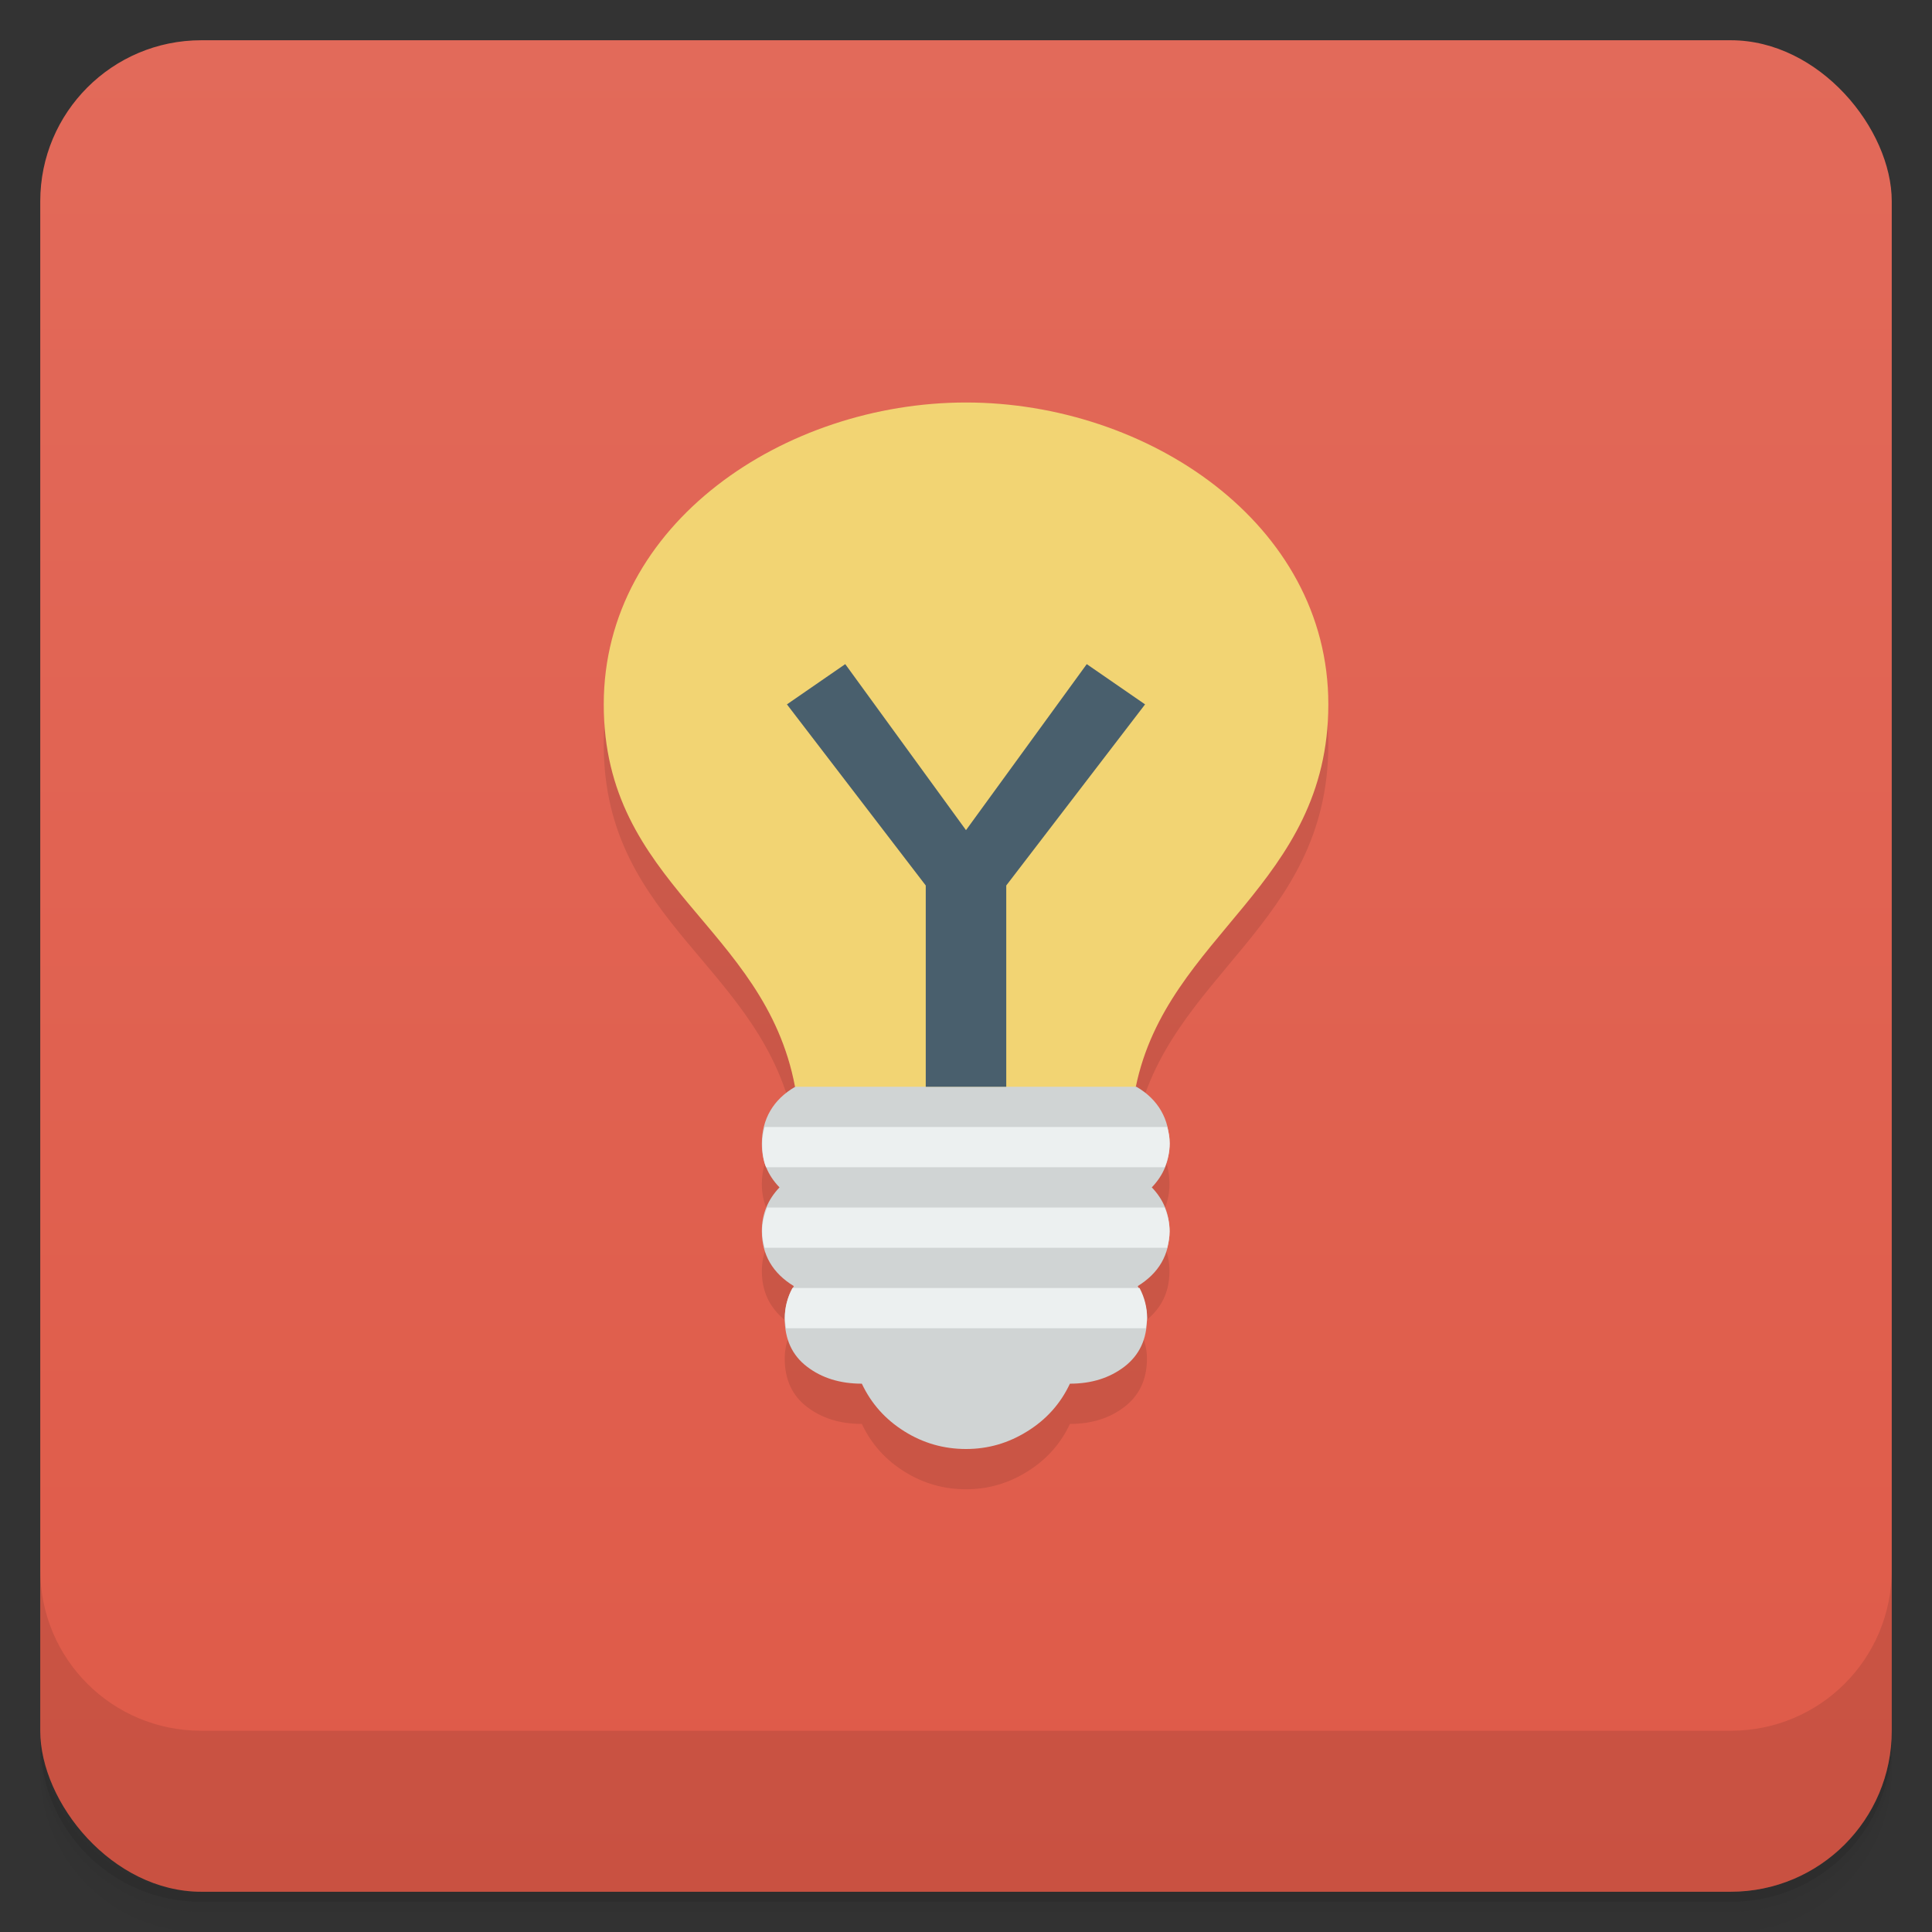 <svg version="1.1" viewBox="0 0 48 48" xmlns="http://www.w3.org/2000/svg">
 <rect x="0" y="0" width="48" height="48" fill="#333333" stroke="none"/>
 <defs>
  <linearGradient id="bg" x2="0" y1="1" y2="47" gradientUnits="userSpaceOnUse">
   <stop style="stop-color:#e26a5a" offset="0"/>
   <stop style="stop-color:#df5a48" offset="1"/>
  </linearGradient>
 </defs>
 <path d="m1 43v0.25c0 2.216 1.784 4 4 4h38c2.216 0 4-1.784 4-4v-0.25c0 2.216-1.784 4-4 4h-38c-2.216 0-4-1.784-4-4zm0 0.5v0.5c0 2.216 1.784 4 4 4h38c2.216 0 4-1.784 4-4v-0.5c0 2.216-1.784 4-4 4h-38c-2.216 0-4-1.784-4-4z" style="opacity:.02"/>
 <path d="m1 43.25v0.25c0 2.216 1.784 4 4 4h38c2.216 0 4-1.784 4-4v-0.25c0 2.216-1.784 4-4 4h-38c-2.216 0-4-1.784-4-4z" style="opacity:.05"/>
 <path d="m1 43v0.25c0 2.216 1.784 4 4 4h38c2.216 0 4-1.784 4-4v-0.25c0 2.216-1.784 4-4 4h-38c-2.216 0-4-1.784-4-4z" style="opacity:.1"/>
 <rect x="1" y="1" width="46" height="46" rx="4" style="fill:url(#bg)"/>
 <path d="m1 39v4c0 2.216 1.784 4 4 4h38c2.216 0 4-1.784 4-4v-4c0 2.216-1.784 4-4 4h-38c-2.216 0-4-1.784-4-4z" style="opacity:.1"/>
 <path d="m24 11c-4.5 0-9 3-9 7.5s4 5.5 4.752 9.5l2e-3 2e-3c-0.55 0.319-0.826 0.81-0.826 1.418 0 0.418 0.142 0.775 0.439 1.08-0.291 0.305-0.439 0.664-0.439 1.082 0 0.592 0.267 1.049 0.795 1.371-0.156 0.262-0.227 0.528-0.227 0.797 0 0.521 0.183 0.922 0.555 1.205 0.365 0.28 0.819 0.422 1.361 0.422 0.234 0.496 0.585 0.889 1.057 1.184 0.464 0.291 0.975 0.439 1.531 0.439 0.549 0 1.05-0.145 1.522-0.439 0.475-0.294 0.827-0.688 1.06-1.184 0.539 0 0.985-0.142 1.353-0.422 0.372-0.287 0.561-0.684 0.561-1.205 0-0.269-0.078-0.535-0.23-0.797 0.528-0.326 0.789-0.779 0.789-1.371 0-0.418-0.145-0.777-0.439-1.082 0.294-0.305 0.439-0.662 0.439-1.08 0-0.613-0.277-1.105-0.822-1.42h-0.014c0.781-3.787 4.781-5 4.783-9.5 2e-3 -4.5-4.502-7.5-9.002-7.5z" style="opacity:.1"/>
 <path d="m24 10c-4.5 0-9 3-9 7.5s4 5.5 4.752 9.5l2.25 2h3.998l2.219-2c0.781-3.787 4.781-5 4.783-9.5 2e-3 -4.5-4.502-7.5-9.002-7.5z" style="fill:#f2d473"/>
 <path d="m19.758 27c-0.553 0.319-0.83 0.81-0.83 1.42 0 0.418 0.142 0.775 0.439 1.08-0.291 0.305-0.439 0.664-0.439 1.082 0 0.592 0.267 1.049 0.795 1.371-0.156 0.262-0.227 0.528-0.227 0.797 0 0.521 0.183 0.922 0.555 1.205 0.365 0.28 0.819 0.422 1.361 0.422 0.234 0.496 0.585 0.889 1.057 1.184 0.464 0.291 0.975 0.439 1.531 0.439 0.549 0 1.05-0.145 1.522-0.439 0.475-0.294 0.827-0.688 1.06-1.184 0.539 0 0.985-0.142 1.353-0.422 0.372-0.287 0.561-0.684 0.561-1.205 0-0.269-0.078-0.535-0.23-0.797 0.528-0.326 0.789-0.779 0.789-1.371 0-0.418-0.145-0.777-0.439-1.082 0.294-0.305 0.439-0.662 0.439-1.08 0-0.613-0.277-1.105-0.822-1.42z" style="fill:#d0d4d4"/>
 <path d="m19 28c-0.035 0.134-0.062 0.254-0.062 0.406 0 0.209 0.021 0.414 0.094 0.594h9.906c0.073-0.18 0.125-0.385 0.125-0.594 0-0.152-0.029-0.272-0.064-0.406zm0.061 2c-0.074 0.18-0.125 0.385-0.125 0.594 0 0.148 0.029 0.275 0.062 0.406h10c0.033-0.131 0.062-0.259 0.062-0.406 0-0.209-0.052-0.414-0.125-0.594zm0.627 2c-0.132 0.242-0.188 0.502-0.188 0.75 0 0.087 0.021 0.17 0.031 0.25h8.938c9.97e-4 -0.08 0.031-0.163 0.031-0.25 0-0.248-0.059-0.508-0.188-0.75z" style="fill:#ecf0f0"/>
 <path d="m21 16.5-1.449 1 3.449 4.5v5h2v-5l3.449-4.5-1.449-1-3 4.125z" style="fill:#495f6d"/>
</svg>
